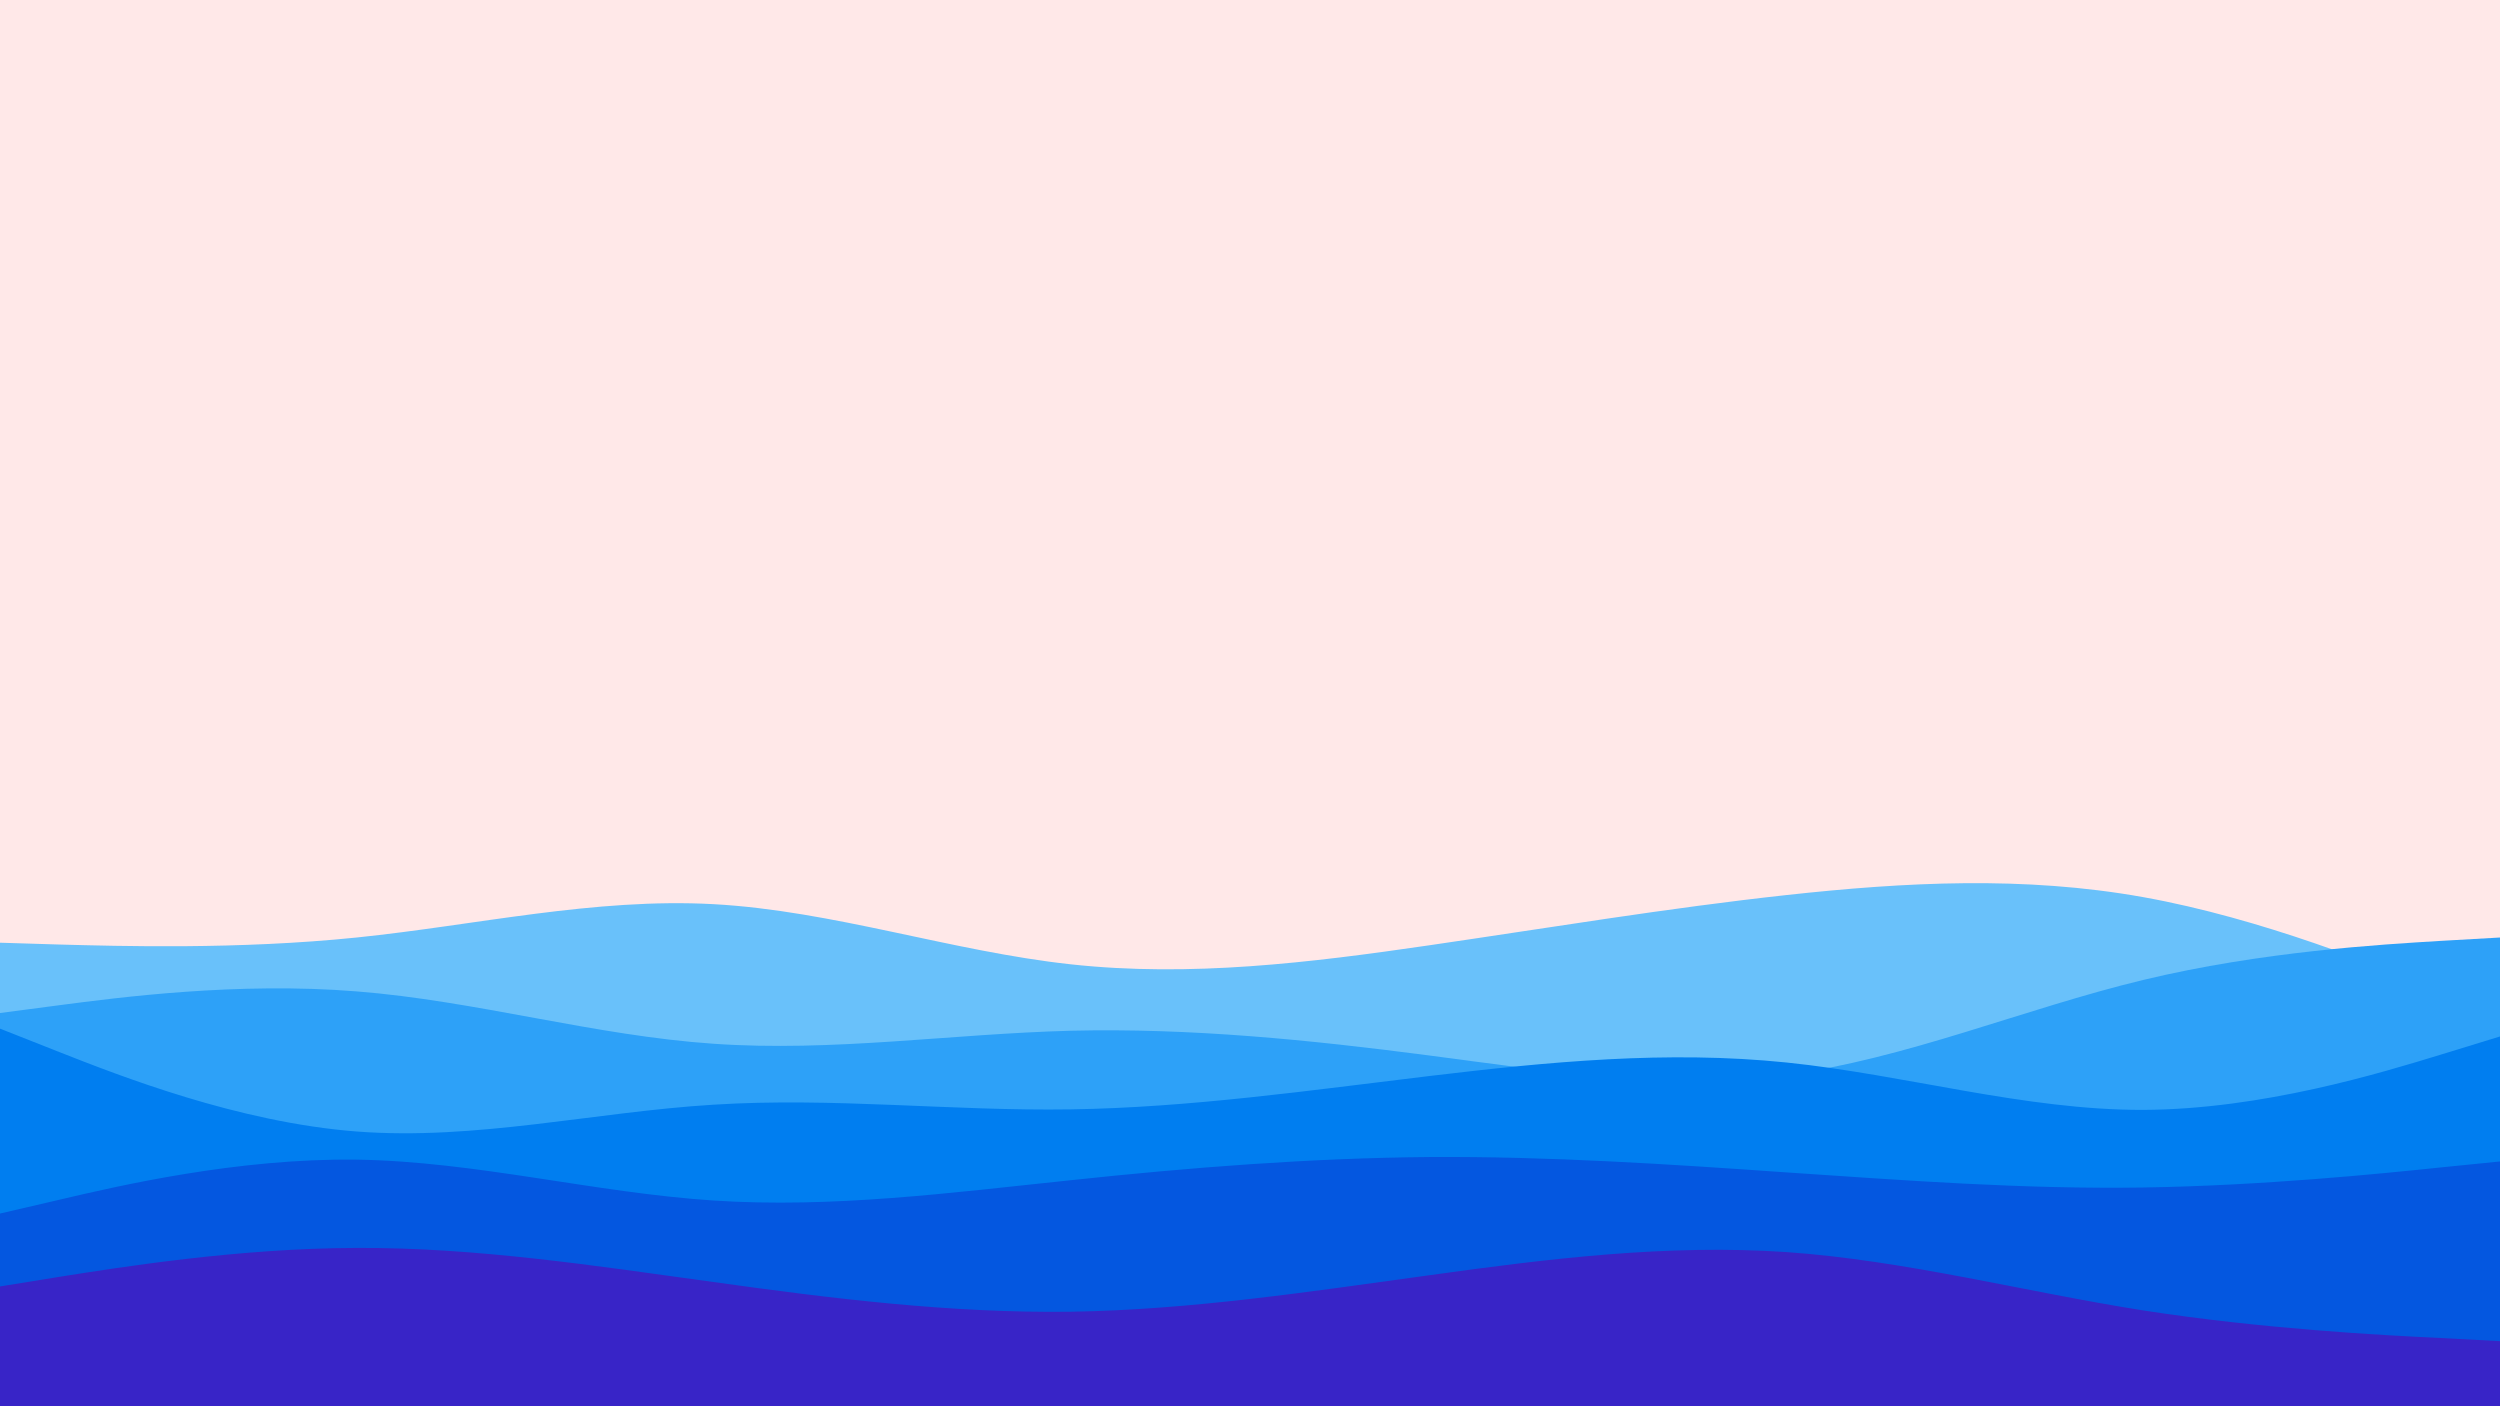 <svg id="visual" viewBox="0 0 960 540" width="960" height="540" xmlns="http://www.w3.org/2000/svg" xmlns:xlink="http://www.w3.org/1999/xlink" version="1.1"><rect x="0" y="0" width="960" height="540" fill="#ffe8e8"></rect><path d="M0 362L22.8 362.7C45.7 363.3 91.3 364.7 137 360C182.7 355.3 228.3 344.7 274 347.2C319.7 349.7 365.3 365.3 411.2 370.3C457 375.3 503 369.7 548.8 363C594.7 356.3 640.3 348.7 686 343.7C731.7 338.7 777.3 336.3 823 344.5C868.7 352.7 914.3 371.3 937.2 380.7L960 390L960 541L937.2 541C914.3 541 868.7 541 823 541C777.3 541 731.7 541 686 541C640.3 541 594.7 541 548.8 541C503 541 457 541 411.2 541C365.3 541 319.7 541 274 541C228.3 541 182.7 541 137 541C91.3 541 45.7 541 22.8 541L0 541Z" fill="#69c1fa"></path><path d="M0 389L22.8 386C45.7 383 91.3 377 137 380.7C182.7 384.3 228.3 397.7 274 400.8C319.7 404 365.3 397 411.2 395.8C457 394.7 503 399.3 548.8 405.3C594.7 411.3 640.3 418.7 686 412.7C731.7 406.7 777.3 387.3 823 376.3C868.7 365.3 914.3 362.7 937.2 361.3L960 360L960 541L937.2 541C914.3 541 868.7 541 823 541C777.3 541 731.7 541 686 541C640.3 541 594.7 541 548.8 541C503 541 457 541 411.2 541C365.3 541 319.7 541 274 541C228.3 541 182.7 541 137 541C91.3 541 45.7 541 22.8 541L0 541Z" fill="#2da1f8"></path><path d="M0 395L22.8 404C45.7 413 91.3 431 137 434.5C182.7 438 228.3 427 274 424.2C319.7 421.3 365.3 426.7 411.2 426C457 425.3 503 418.7 548.8 413.2C594.7 407.7 640.3 403.3 686 408C731.7 412.7 777.3 426.3 823 426.2C868.7 426 914.3 412 937.2 405L960 398L960 541L937.2 541C914.3 541 868.7 541 823 541C777.3 541 731.7 541 686 541C640.3 541 594.7 541 548.8 541C503 541 457 541 411.2 541C365.3 541 319.7 541 274 541C228.3 541 182.7 541 137 541C91.3 541 45.7 541 22.8 541L0 541Z" fill="#007ef0"></path><path d="M0 466L22.8 460.7C45.7 455.3 91.3 444.7 137 445.3C182.7 446 228.3 458 274 461C319.7 464 365.3 458 411.2 453.2C457 448.3 503 444.7 548.8 444.3C594.7 444 640.3 447 686 450.2C731.7 453.3 777.3 456.7 823 456C868.7 455.3 914.3 450.7 937.2 448.3L960 446L960 541L937.2 541C914.3 541 868.7 541 823 541C777.3 541 731.7 541 686 541C640.3 541 594.7 541 548.8 541C503 541 457 541 411.2 541C365.3 541 319.7 541 274 541C228.3 541 182.7 541 137 541C91.3 541 45.7 541 22.8 541L0 541Z" fill="#0457e0"></path><path d="M0 494L22.8 490.3C45.7 486.7 91.3 479.3 137 479.2C182.7 479 228.3 486 274 492.3C319.7 498.7 365.3 504.3 411.2 503.7C457 503 503 496 548.8 489.7C594.7 483.3 640.3 477.7 686 480.8C731.7 484 777.3 496 823 503.2C868.7 510.3 914.3 512.7 937.2 513.8L960 515L960 541L937.2 541C914.3 541 868.7 541 823 541C777.3 541 731.7 541 686 541C640.3 541 594.7 541 548.8 541C503 541 457 541 411.2 541C365.3 541 319.7 541 274 541C228.3 541 182.7 541 137 541C91.3 541 45.7 541 22.8 541L0 541Z" fill="#3824c7"></path></svg>